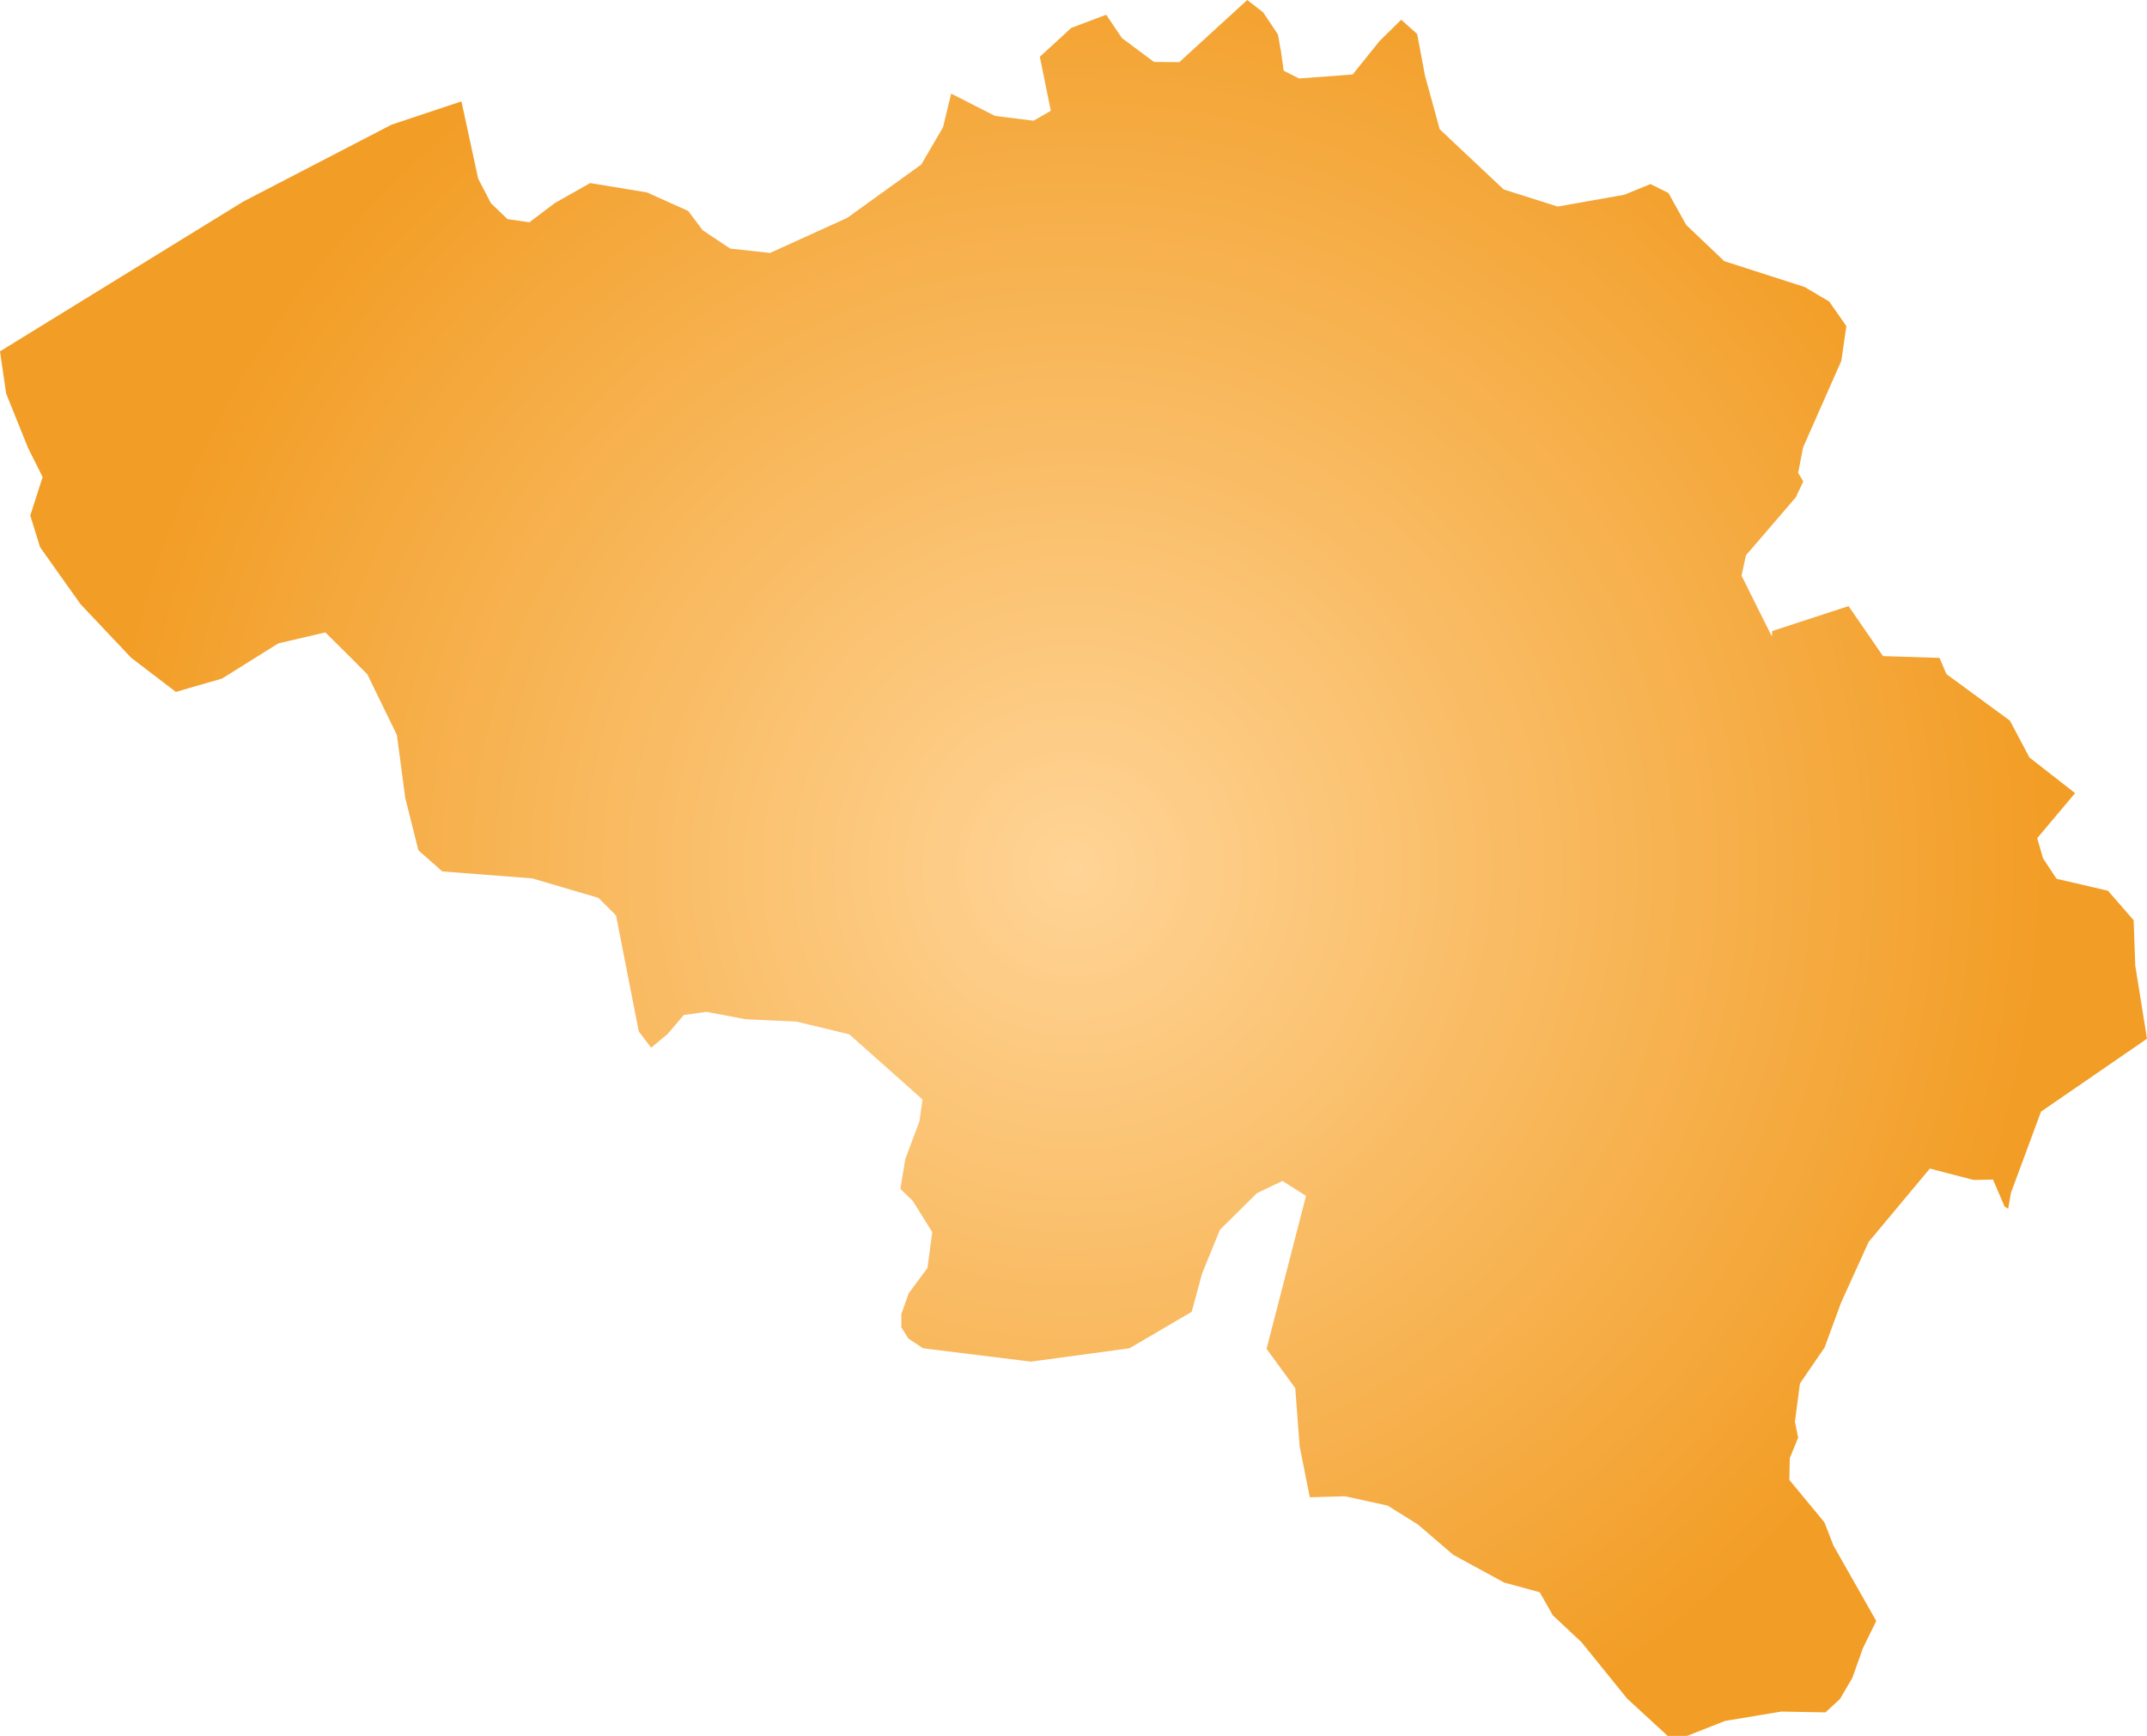 <svg xmlns="http://www.w3.org/2000/svg" xmlns:xlink="http://www.w3.org/1999/xlink" width="10.776" height="8.715" viewBox="0 0 10.776 8.715"><defs><radialGradient id="radial-gradient" cx="5.388" cy="4.357" r="4.9" gradientUnits="userSpaceOnUse"><stop offset="0" stop-color="#ffd496"/><stop offset="1" stop-color="#f29d25"/></radialGradient></defs><title>BE</title><g id="Layer_2" data-name="Layer 2"><g id="Layer_1-2" data-name="Layer 1"><path id="BE" d="M6.43.262l.013.093L6.52.394l.269-.02L6.925.205,7.033.099l.08.072.039.208.074.27.321.302.271.086L8.152.978,8.284.924l.09.045.089.16.191.182.404.13.123.073.086.123-.025.174-.192.435-.025.128.026.043-.038.08-.25.291-.022.102.083.167.069.138.002-.027.383-.125.173.251.284.009.034.081.319.234.098.185.229.179-.19.226.029.101.068.103.258.06.129.148.008.227.059.368-.532.366-.151.408-.014.08-.018-.012-.058-.135-.097.002-.22-.057-.307.368-.139.306-.082.224-.124.181-.025.191.016.081-.042.103-.002.109.176.213.045.116.215.379-.067.137-.053.149-.062.106-.073.067L8.94,8.593l-.282.047-.19.075H8.37l-.204-.188-.228-.282L7.794,8.11l-.066-.116-.179-.049-.255-.139-.177-.152-.152-.095-.214-.047-.177.005-.051-.256-.022-.292-.144-.197.198-.768-.118-.075-.128.061-.186.184-.089.218-.053.194-.312.183-.495.067-.541-.067L4.559,6.72l-.035-.056V6.597l.037-.104.094-.127.024-.18L4.582,6.03l-.063-.061.025-.151.071-.189L4.63,5.52l-.367-.327-.265-.064-.257-.012L3.546,5.08l-.114.016-.081.095-.083.069-.062-.082-.114-.582-.088-.088L2.672,4.41,2.22,4.375,2.1,4.269l-.066-.263L1.992,3.69l-.148-.304-.076-.077-.135-.134-.236.055-.283.177-.167.048-.064.019L.658,3.302.404,3.033.201,2.747.152,2.588l.062-.193L.14,2.247.031,1.976,0,1.764l1.221-.752L1.965.626,2.316.509,2.4.897l.064.123.083.08.11.016.127-.096L2.962.919l.285.047.207.093.073.097.138.092.2.022.387-.176L4.624.826,4.733.639,4.774.47l.22.112.194.024.086-.05L5.219.285,5.377.14,5.552.074l.079.117.161.12.127.001L6.26,0l.08.062.074.111Z" fill="url(#radial-gradient)"/></g></g></svg>